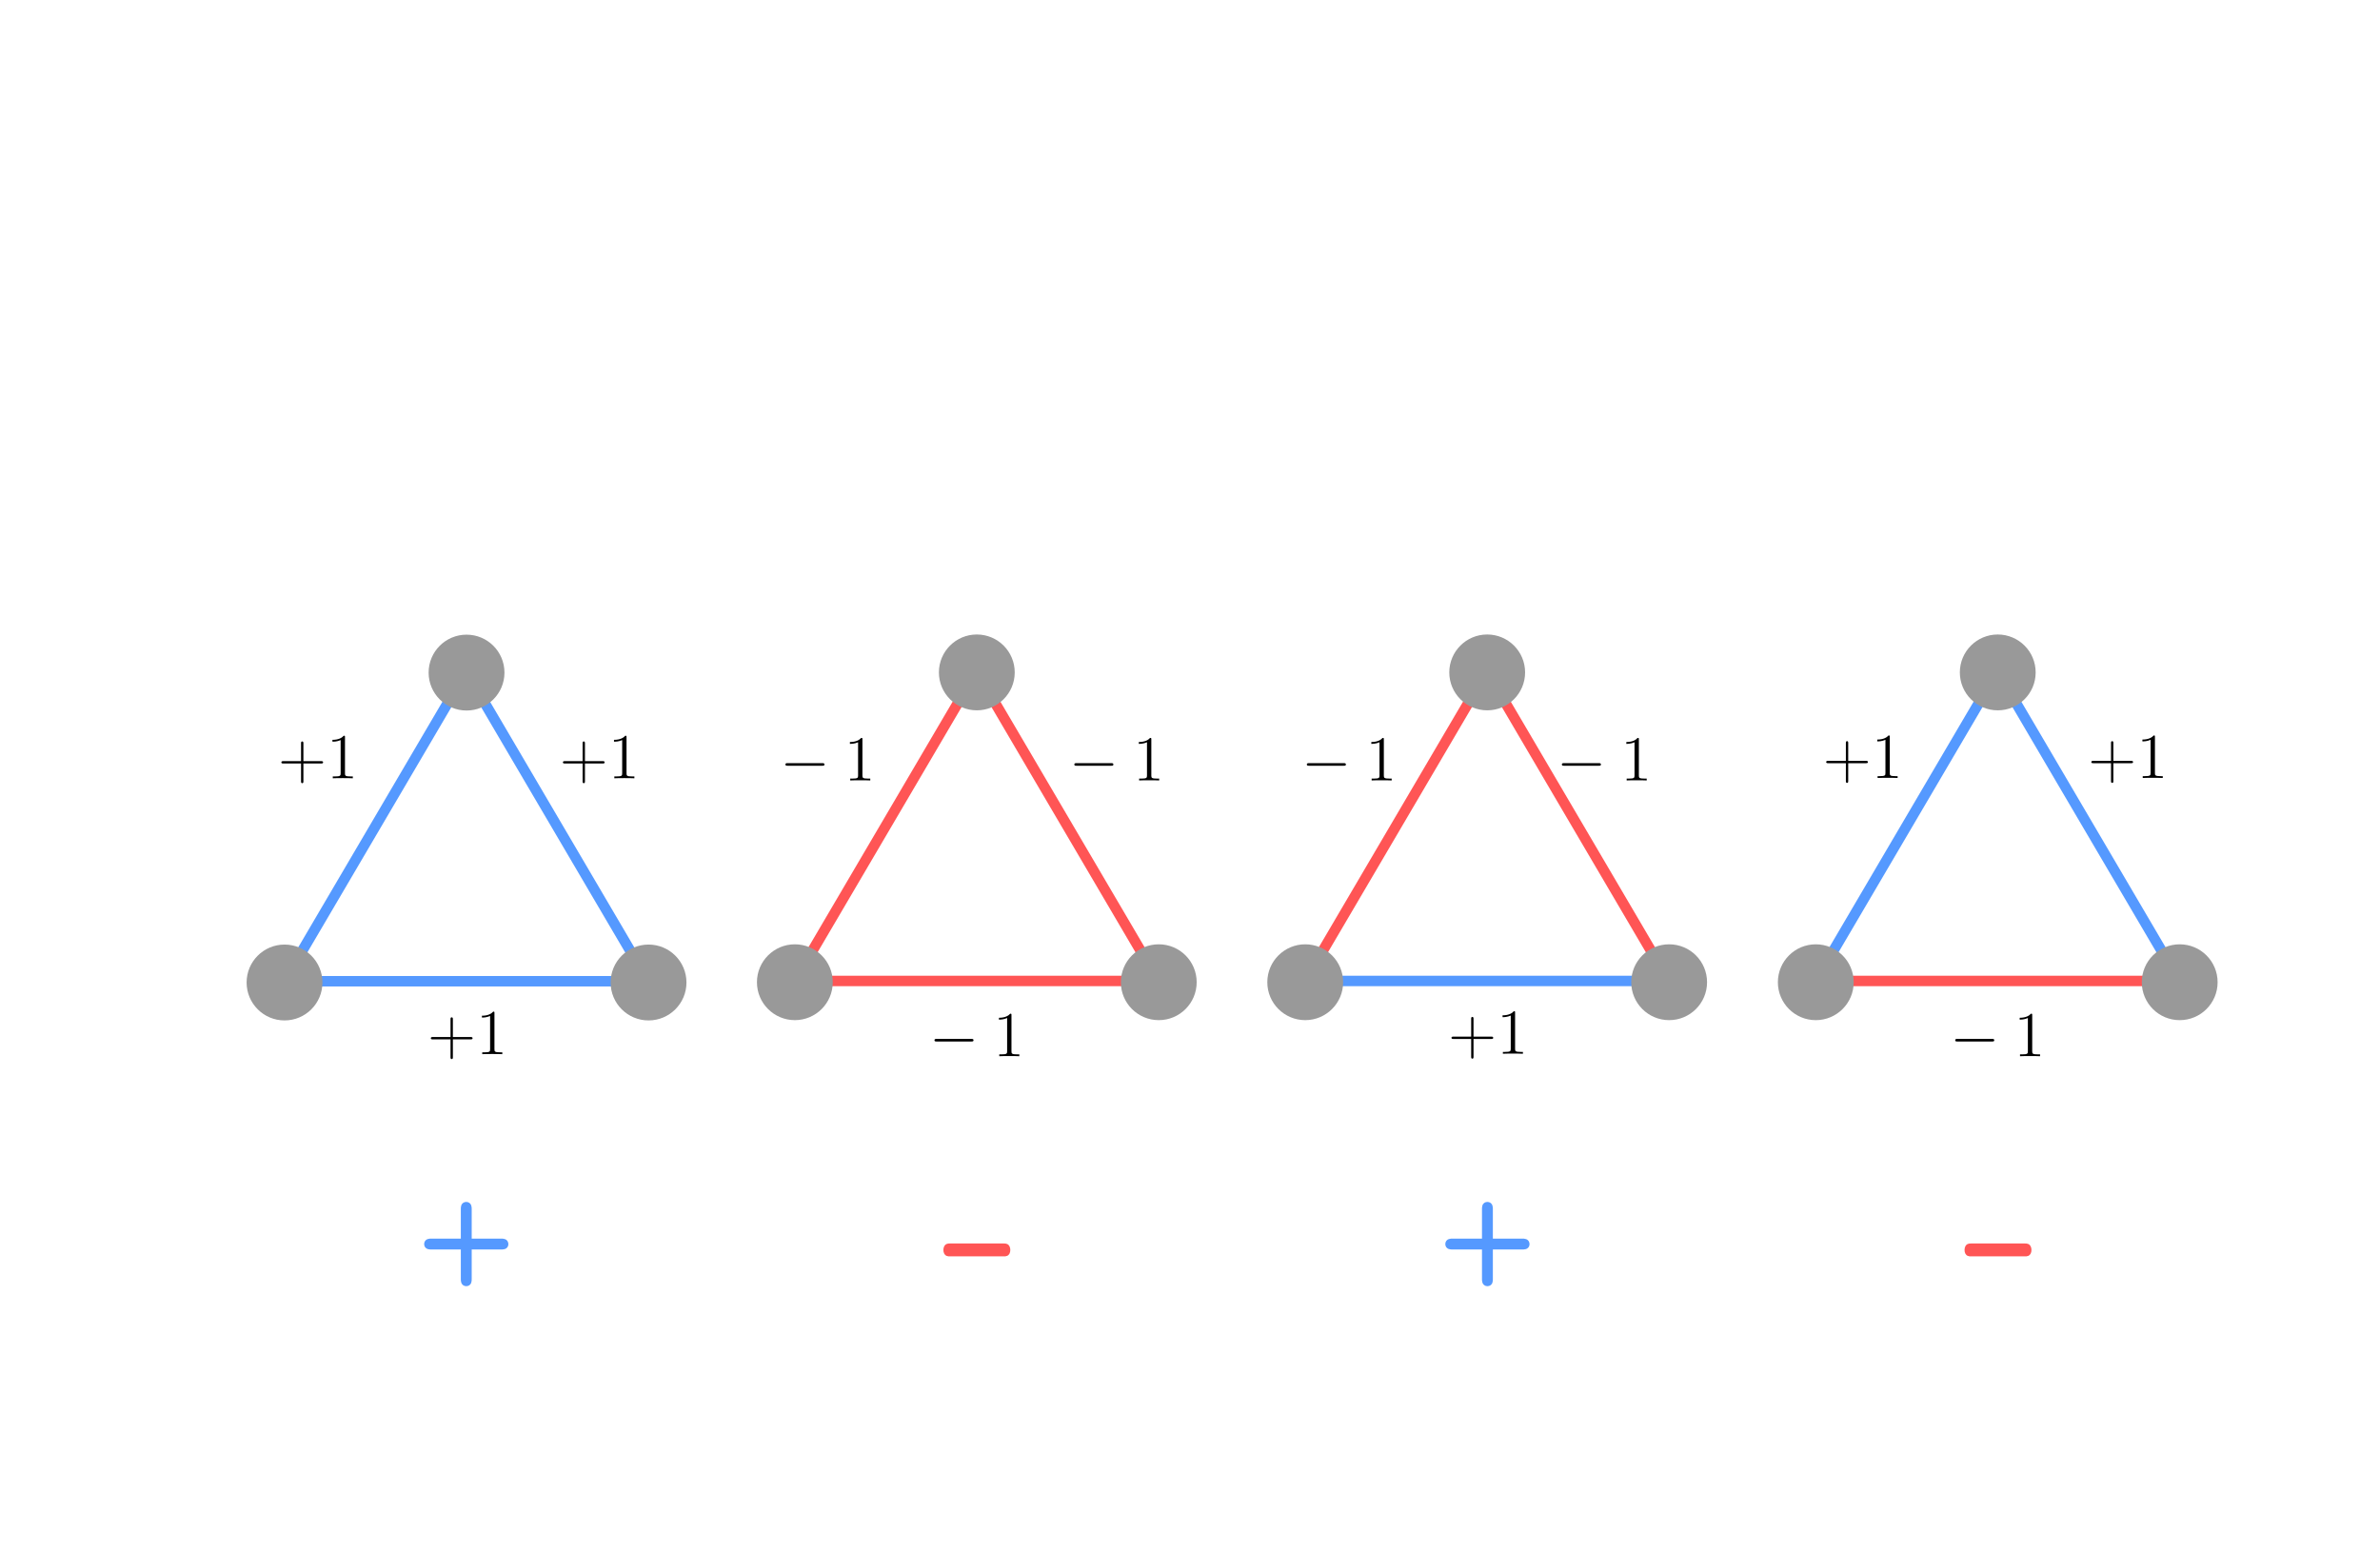 <?xml version="1.0" encoding="UTF-8" standalone="no"?>
<!-- Created with Inkscape (http://www.inkscape.org/) -->

<svg
   width="241.518mm"
   height="157.641mm"
   viewBox="0 0 241.518 157.641"
   version="1.1"
   id="svg8"
   inkscape:version="1.3.2 (091e20ef0f, 2023-11-25)"
   sodipodi:docname="friends.svg"
   xmlns:inkscape="http://www.inkscape.org/namespaces/inkscape"
   xmlns:sodipodi="http://sodipodi.sourceforge.net/DTD/sodipodi-0.dtd"
   xmlns:xlink="http://www.w3.org/1999/xlink"
   xmlns="http://www.w3.org/2000/svg"
   xmlns:svg="http://www.w3.org/2000/svg"
   xmlns:rdf="http://www.w3.org/1999/02/22-rdf-syntax-ns#"
   xmlns:cc="http://creativecommons.org/ns#"
   xmlns:dc="http://purl.org/dc/elements/1.1/">
  <defs
     id="defs2">
    <g
       id="g10">
      <g
         id="glyph-0-0">
        <path
           d="m 5.312,-2.984 c 0,-1.281 -1.062,-2.328 -2.328,-2.328 -1.281,0 -2.328,1.062 -2.328,2.328 0,1.266 1.047,2.312 2.328,2.312 1.266,0 2.328,-1.031 2.328,-2.312 z m 0,0"
           id="path1-7" />
      </g>
      <g
         id="glyph-1-0">
        <path
           d="m 0.375,-0.359 v 0.344 h 2.359 v -0.344 c -0.312,0 -0.797,-0.172 -0.797,-0.578 0,-0.141 0.078,-0.281 0.125,-0.438 0.062,-0.234 0.156,-0.453 0.234,-0.688 0.109,-0.297 0.156,-0.734 0.375,-0.734 H 5.438 c 0.156,0 0.172,0.125 0.203,0.234 l 0.25,0.719 c 0.094,0.281 0.188,0.562 0.297,0.844 0.031,0.078 0.078,0.188 0.078,0.281 0,0.344 -0.578,0.359 -0.906,0.359 v 0.344 h 3.031 v -0.344 H 8.109 C 7.844,-0.359 7.562,-0.375 7.406,-0.531 7.266,-0.688 7.203,-0.922 7.141,-1.125 6.297,-3.438 5.516,-5.75 4.719,-8.062 4.656,-8.266 4.625,-8.547 4.375,-8.547 c -0.141,0 -0.219,0.078 -0.234,0.219 L 4.047,-8.062 C 3.297,-5.844 2.5,-3.625 1.703,-1.406 1.531,-0.844 1.297,-0.359 0.375,-0.359 Z m 2.297,-2.781 1.375,-3.969 1.391,3.969 z m 0,0"
           id="path2-5" />
      </g>
      <g
         id="glyph-1-1">
        <path
           d="m 0.391,-8.172 v 0.344 h 0.219 c 0.375,0 0.688,0.047 0.688,0.609 v 6.375 c 0,0.438 -0.312,0.484 -0.641,0.484 H 0.391 v 0.344 H 2.969 v -0.344 H 2.672 c -0.344,0 -0.609,-0.031 -0.609,-0.469 V -8.312 Z m 0,0"
           id="path3-3" />
      </g>
      <g
         id="glyph-1-2">
        <path
           d="M 1.297,-5.156 H 0.375 v 0.344 h 0.922 v 4 c 0,0.422 -0.344,0.453 -0.703,0.453 H 0.391 v 0.344 H 3.188 v -0.344 H 2.828 C 2.344,-0.359 2.062,-0.391 2.062,-0.906 V -4.812 h 1.344 v -0.344 h -1.375 v -1.125 c 0,-0.406 0,-0.781 0.156,-1.156 0.156,-0.359 0.453,-0.734 0.875,-0.75 0.156,0 0.297,0.031 0.438,0.094 -0.188,0.078 -0.359,0.203 -0.359,0.469 0,0.266 0.188,0.484 0.469,0.484 0.328,0 0.484,-0.234 0.484,-0.5 0,-0.516 -0.547,-0.781 -1,-0.781 -0.781,0 -1.469,0.516 -1.703,1.25 C 1.312,-6.938 1.297,-6.688 1.297,-6.438 Z m 0,0"
           id="path4-5" />
      </g>
      <g
         id="glyph-1-3">
        <path
           d="m 0.328,-5.141 v 0.344 H 0.531 c 0.359,0 0.719,0.047 0.719,0.594 v 3.344 c 0,0.438 -0.234,0.5 -0.922,0.5 v 0.344 H 3.125 v -0.344 C 3,-0.359 2.859,-0.344 2.719,-0.344 2.328,-0.344 2,-0.406 2,-0.844 v -1.625 C 2,-3.391 2.141,-4.703 3.125,-5 3.219,-5.016 3.297,-5.031 3.391,-5.031 3.453,-5.031 3.5,-5.016 3.562,-5.016 3.375,-4.938 3.281,-4.75 3.281,-4.562 c 0,0.266 0.219,0.469 0.453,0.469 0.312,0 0.484,-0.25 0.484,-0.484 0,-0.438 -0.422,-0.688 -0.828,-0.688 -0.625,0 -1.094,0.453 -1.328,0.969 C 2.016,-4.188 1.953,-4.062 1.953,-3.938 L 1.938,-5.266 Z m 0,0"
           id="path5-6" />
      </g>
      <g
         id="glyph-1-4">
        <path
           d="m 0.438,-5.141 v 0.344 h 0.203 c 0.375,0 0.656,0.062 0.656,0.594 v 3.344 c 0,0.438 -0.219,0.5 -0.906,0.5 v 0.344 H 2.875 v -0.344 H 2.703 C 2.359,-0.359 2.062,-0.375 2.062,-0.781 V -5.266 Z M 1.406,-7.938 c -0.312,0.047 -0.484,0.312 -0.484,0.562 0,0.25 0.188,0.578 0.562,0.578 0.375,0 0.594,-0.281 0.594,-0.562 0,-0.25 -0.188,-0.594 -0.562,-0.594 -0.031,0 -0.062,0.016 -0.109,0.016 z m 0,0"
           id="path6-2" />
      </g>
      <g
         id="glyph-1-5">
        <path
           d="M 1.266,-2.781 H 4.688 c 0.125,0 0.172,-0.047 0.172,-0.172 0,-1.234 -0.656,-2.375 -2.062,-2.375 -1.438,0 -2.453,1.297 -2.453,2.688 0,1.047 0.562,2.109 1.609,2.547 0.266,0.125 0.562,0.203 0.875,0.203 h 0.031 c 0.875,0 1.719,-0.531 1.969,-1.406 0.016,-0.047 0.031,-0.094 0.031,-0.141 0,-0.062 -0.062,-0.109 -0.125,-0.109 -0.141,0 -0.203,0.312 -0.281,0.469 -0.312,0.547 -0.875,0.922 -1.516,0.922 -0.453,0 -0.859,-0.25 -1.141,-0.578 C 1.312,-1.312 1.266,-2.062 1.266,-2.781 Z M 1.281,-3.016 c 0,-0.906 0.5,-2.078 1.484,-2.078 1.062,0 1.344,1.234 1.344,2.078 z m 0,0"
           id="path7-9" />
      </g>
      <g
         id="glyph-1-6">
        <path
           d="m 0.375,-5.141 v 0.344 h 0.234 c 0.344,0 0.688,0.047 0.688,0.594 v 3.344 c 0,0.438 -0.234,0.5 -0.922,0.5 v 0.344 h 2.594 v -0.344 H 2.703 c -0.344,0 -0.641,-0.047 -0.641,-0.484 v -2.188 c 0,-0.828 0.422,-2 1.594,-2 0.734,0 0.891,0.703 0.891,1.406 v 2.812 c 0,0.422 -0.344,0.453 -0.703,0.453 H 3.641 v 0.344 h 2.594 v -0.344 H 5.953 C 5.625,-0.359 5.312,-0.375 5.312,-0.828 V -3.531 c 0,-0.391 0,-0.766 -0.203,-1.094 C 4.844,-5.109 4.266,-5.266 3.75,-5.266 3.172,-5.266 2.672,-5.062 2.266,-4.5 2.156,-4.344 2.062,-4.203 2.016,-4.047 v -1.219 z m 0,0"
           id="path8-1" />
      </g>
      <g
         id="glyph-1-7">
        <path
           d="m 3.578,-8.172 v 0.344 h 0.156 C 4.203,-7.828 4.5,-7.812 4.5,-7.094 v 2.578 c -0.391,-0.469 -0.906,-0.75 -1.516,-0.75 -1.453,0 -2.562,1.266 -2.562,2.703 0,1.266 0.906,2.672 2.453,2.672 0.656,0 1.109,-0.281 1.594,-0.812 v 0.812 l 1.688,-0.125 v -0.344 h -0.188 c -0.359,0 -0.719,-0.031 -0.719,-0.594 V -8.312 Z m -2.234,5.875 V -2.469 c 0,-0.875 0.109,-1.781 0.922,-2.344 0.25,-0.141 0.5,-0.203 0.766,-0.203 0.609,0 1.453,0.469 1.453,1.219 0,0.156 -0.016,0.312 -0.016,0.469 v 1.984 c 0,0.672 -0.938,1.219 -1.531,1.219 -0.875,0 -1.438,-0.844 -1.547,-1.703 -0.031,-0.156 -0.031,-0.312 -0.047,-0.469 z m 0,0"
           id="path9-2" />
      </g>
      <g
         id="glyph-1-8">
        <path
           d="M 3.391,-4.953 C 3.062,-5.234 2.672,-5.328 2.25,-5.328 1.391,-5.328 0.391,-5 0.391,-3.844 v 0.109 c 0.453,2 3.281,0.766 3.281,2.531 C 3.672,-0.469 3,-0.125 2.359,-0.125 1.172,-0.125 0.875,-1.094 0.672,-1.922 0.641,-2 0.609,-2.062 0.531,-2.062 c -0.109,0 -0.141,0.094 -0.141,0.172 v 1.859 c 0,0.062 0.031,0.141 0.125,0.141 0.203,0 0.375,-0.516 0.5,-0.516 H 1.031 c 0.078,0.031 0.141,0.125 0.219,0.172 0.312,0.25 0.703,0.344 1.109,0.344 0.875,0 1.859,-0.438 1.859,-1.641 0,-0.703 -0.562,-1.344 -1.219,-1.547 -0.641,-0.203 -2.062,-0.156 -2.062,-1.125 0,-0.672 0.719,-0.906 1.281,-0.906 0.688,0 1.438,0.359 1.438,1.375 0,0.109 0.016,0.203 0.141,0.203 0.094,0 0.125,-0.078 0.125,-0.156 v -1.5 c 0,-0.062 -0.031,-0.141 -0.109,-0.141 -0.156,0 -0.344,0.281 -0.422,0.375 z m 0,0"
           id="path10-7" />
      </g>
    </g>
    <g
       id="g3-5">
      <g
         id="glyph-0-0-4">
        <path
           d="M 4.766 -2.766 L 8.062 -2.766 C 8.234 -2.766 8.453 -2.766 8.453 -2.969 C 8.453 -3.203 8.25 -3.203 8.062 -3.203 L 4.766 -3.203 L 4.766 -6.5 C 4.766 -6.672 4.766 -6.891 4.547 -6.891 C 4.328 -6.891 4.328 -6.688 4.328 -6.5 L 4.328 -3.203 L 1.031 -3.203 C 0.859 -3.203 0.641 -3.203 0.641 -2.984 C 0.641 -2.766 0.844 -2.766 1.031 -2.766 L 4.328 -2.766 L 4.328 0.531 C 4.328 0.703 4.328 0.922 4.547 0.922 C 4.766 0.922 4.766 0.719 4.766 0.531 Z M 4.766 -2.766 "
           id="path1-76" />
      </g>
      <g
         id="glyph-0-1">
        <path
           d="M 3.438 -7.656 C 3.438 -7.938 3.438 -7.953 3.203 -7.953 C 2.922 -7.625 2.312 -7.188 1.094 -7.188 L 1.094 -6.844 C 1.359 -6.844 1.953 -6.844 2.625 -7.141 L 2.625 -0.922 C 2.625 -0.484 2.578 -0.344 1.531 -0.344 L 1.156 -0.344 L 1.156 0 C 1.484 -0.031 2.641 -0.031 3.031 -0.031 C 3.438 -0.031 4.578 -0.031 4.906 0 L 4.906 -0.344 L 4.531 -0.344 C 3.484 -0.344 3.438 -0.484 3.438 -0.922 Z M 3.438 -7.656 "
           id="path2-56" />
      </g>
      <g
         id="glyph-1-0-9">
        <path
           d="M 7.875 -2.75 C 8.078 -2.75 8.297 -2.75 8.297 -2.984 C 8.297 -3.234 8.078 -3.234 7.875 -3.234 L 1.406 -3.234 C 1.203 -3.234 0.984 -3.234 0.984 -2.984 C 0.984 -2.75 1.203 -2.75 1.406 -2.75 Z M 7.875 -2.75 "
           id="path3-37" />
      </g>
    </g>
  </defs>
  <sodipodi:namedview
     id="base"
     pagecolor="#ffffff"
     bordercolor="#666666"
     borderopacity="1.0"
     inkscape:pageopacity="0.0"
     inkscape:pageshadow="2"
     inkscape:zoom="1.4062571"
     inkscape:cx="468.61986"
     inkscape:cy="454.39771"
     inkscape:document-units="mm"
     inkscape:current-layer="layer2"
     showgrid="false"
     showborder="true"
     width="200mm"
     showguides="true"
     inkscape:guide-bbox="true"
     inkscape:window-width="2158"
     inkscape:window-height="1408"
     inkscape:window-x="0"
     inkscape:window-y="30"
     inkscape:window-maximized="0"
     inkscape:showpageshadow="2"
     inkscape:pagecheckerboard="0"
     inkscape:deskcolor="#d1d1d1">
    <inkscape:grid
       type="xygrid"
       id="grid815"
       units="mm"
       spacingx="10"
       spacingy="10"
       empspacing="4"
       dotted="false"
       originx="0"
       originy="0"
       visible="false" />
    <inkscape:page
       x="0"
       y="0"
       width="241.518"
       height="157.641"
       id="page17"
       margin="0"
       bleed="0" />
  </sodipodi:namedview>
  <g
     inkscape:label="links base [1]"
     inkscape:groupmode="layer"
     id="layer1"
     transform="translate(0,-177)"
     style="display:none;fill:#000000;fill-opacity:1;stroke:#000000;stroke-width:0.265;stroke-dasharray:none;stroke-opacity:1;marker-start:none;marker-end:none">
    <path
       style="fill:none;fill-opacity:1;stroke:#000000;stroke-width:1.161;stroke-dasharray:4.838, 4.838;stroke-dashoffset:0;stroke-opacity:1;marker-start:none;marker-end:none"
       d="m 64.222,242.015 27.367,46.589"
       id="path3" />
    <path
       style="fill:none;fill-opacity:1;stroke:#000000;stroke-width:1.161;stroke-dasharray:4.838, 4.838;stroke-dashoffset:0;stroke-opacity:1;marker-start:none;marker-end:none"
       d="M 36.855,288.605 H 91.589"
       id="path2" />
    <path
       style="fill:none;fill-opacity:1;stroke:#000000;stroke-width:1.161;stroke-dasharray:4.838, 4.838;stroke-dashoffset:0;stroke-opacity:1;marker-start:none;marker-end:none"
       d="M 64.222,242.015 36.855,288.605"
       id="path1" />
  </g>
  <g
     inkscape:label="links +++ [2]"
     inkscape:groupmode="layer"
     id="g6"
     transform="translate(0,-177)"
     style="display:none;fill:#000000;fill-opacity:1;stroke:#000000;stroke-width:0.265;stroke-dasharray:none;stroke-opacity:1;marker-start:none;marker-end:none">
    <path
       style="fill:none;fill-opacity:1;stroke:#5599ff;stroke-width:1.161;stroke-dasharray:none;stroke-opacity:1;marker-start:none;marker-end:none"
       d="m 64.222,242.015 27.367,46.589"
       id="path4" />
    <path
       style="fill:none;fill-opacity:1;stroke:#5599ff;stroke-width:1.161;stroke-dasharray:none;stroke-opacity:1;marker-start:none;marker-end:none"
       d="M 36.855,288.605 H 91.589"
       id="path5" />
    <path
       style="fill:none;fill-opacity:1;stroke:#5599ff;stroke-width:1.161;stroke-dasharray:none;stroke-opacity:1;marker-start:none;marker-end:none"
       d="M 64.222,242.015 36.855,288.605"
       id="path6" />
  </g>
  <g
     inkscape:label="links --- [3]"
     inkscape:groupmode="layer"
     id="g17"
     transform="translate(0,-177)"
     style="display:none;fill:#000000;fill-opacity:1;stroke:#000000;stroke-width:0.397;stroke-dasharray:none;stroke-opacity:1;marker-start:none;marker-end:none">
    <path
       style="font-variation-settings:normal;opacity:1;fill:none;fill-opacity:1;stroke:#ff5555;stroke-width:1.161;stroke-linecap:butt;stroke-linejoin:miter;stroke-miterlimit:4;stroke-dasharray:none;stroke-dashoffset:0;stroke-opacity:1;marker-start:none;marker-end:none;stop-color:#000000;stop-opacity:1"
       d="m 64.222,242.015 27.367,46.589"
       id="path13" />
    <path
       style="font-variation-settings:normal;opacity:1;fill:none;fill-opacity:1;stroke:#ff5555;stroke-width:1.161;stroke-linecap:butt;stroke-linejoin:miter;stroke-miterlimit:4;stroke-dasharray:none;stroke-dashoffset:0;stroke-opacity:1;marker-start:none;marker-end:none;stop-color:#000000;stop-opacity:1"
       d="M 36.855,288.605 H 91.589"
       id="path14" />
    <path
       style="font-variation-settings:normal;opacity:1;fill:none;fill-opacity:1;stroke:#ff5555;stroke-width:1.161;stroke-linecap:butt;stroke-linejoin:miter;stroke-miterlimit:4;stroke-dasharray:none;stroke-dashoffset:0;stroke-opacity:1;marker-start:none;marker-end:none;stop-color:#000000;stop-opacity:1"
       d="M 64.222,242.015 36.855,288.605"
       id="path17" />
  </g>
  <g
     inkscape:label="links +-- [4]"
     inkscape:groupmode="layer"
     id="g9"
     transform="translate(0,-177)"
     style="display:none;fill:#000000;fill-opacity:1;stroke:#000000;stroke-width:0.397;stroke-dasharray:none;stroke-opacity:1;marker-start:none;marker-end:none">
    <path
       style="fill:none;fill-opacity:1;stroke:#ff5555;stroke-width:1.161;stroke-dasharray:none;stroke-opacity:1;marker-start:none;marker-end:none"
       d="m 64.222,242.015 27.367,46.589"
       id="path7" />
    <path
       style="fill:none;fill-opacity:1;stroke:#5599ff;stroke-width:1.161;stroke-dasharray:none;stroke-opacity:1;marker-start:none;marker-end:none"
       d="M 36.855,288.605 H 91.589"
       id="path8" />
    <path
       style="fill:none;fill-opacity:1;stroke:#ff5555;stroke-width:1.161;stroke-dasharray:none;stroke-opacity:1;marker-start:none;marker-end:none"
       d="M 64.222,242.015 36.855,288.605"
       id="path9" />
  </g>
  <g
     inkscape:label="links ++- [5]"
     inkscape:groupmode="layer"
     id="g12"
     transform="translate(0,-177)"
     style="display:none;fill:#000000;fill-opacity:1;stroke:#000000;stroke-width:0.397;stroke-dasharray:none;stroke-opacity:1;marker-start:none;marker-end:none">
    <path
       style="font-variation-settings:normal;opacity:1;fill:none;fill-opacity:1;stroke:#5599ff;stroke-width:1.161;stroke-linecap:butt;stroke-linejoin:miter;stroke-miterlimit:4;stroke-dasharray:none;stroke-dashoffset:0;stroke-opacity:1;marker-start:none;marker-end:none;stop-color:#000000;stop-opacity:1"
       d="m 64.222,242.015 27.367,46.589"
       id="path10" />
    <path
       style="font-variation-settings:normal;opacity:1;fill:none;fill-opacity:1;stroke:#ff5555;stroke-width:1.161;stroke-linecap:butt;stroke-linejoin:miter;stroke-miterlimit:4;stroke-dasharray:none;stroke-dashoffset:0;stroke-opacity:1;marker-start:none;marker-end:none;stop-color:#000000;stop-opacity:1"
       d="M 36.855,288.605 H 91.589"
       id="path11" />
    <path
       style="font-variation-settings:normal;opacity:1;fill:none;fill-opacity:1;stroke:#5599ff;stroke-width:1.161;stroke-linecap:butt;stroke-linejoin:miter;stroke-miterlimit:4;stroke-dasharray:none;stroke-dashoffset:0;stroke-opacity:1;marker-start:none;marker-end:none;stop-color:#000000;stop-opacity:1"
       d="M 64.222,242.015 36.855,288.605"
       id="path12" />
  </g>
  <g
     id="g3"
     inkscape:label="people [1-5]"
     inkscape:groupmode="layer"
     transform="translate(0,-177)"
     style="display:none">
    <g
       id="g48">
      <path
         id="path15"
         style="font-variation-settings:normal;fill:#b3b3b3;fill-opacity:1;stroke:#ffffff;stroke-width:0;stroke-linecap:butt;stroke-linejoin:miter;stroke-miterlimit:4;stroke-dasharray:none;stroke-dashoffset:0;stroke-opacity:1;stop-color:#000000"
         d="m 91.63,277.793 a 6.198,6.206 0 0 0 -6.198,6.206 6.198,6.206 0 0 0 3.929,5.762 9.899,9.912 0 0 0 -2.722,1.072 9.899,9.912 0 0 0 -4.949,8.584 h 19.797 a 9.899,9.912 0 0 0 -4.949,-8.584 9.899,9.912 0 0 0 -2.672,-1.057 6.198,6.206 0 0 0 3.962,-5.777 6.198,6.206 0 0 0 -6.197,-6.206 z" />
      <path
         d="m 93.802,281.219 v 0.883 c -0.282,-0.263 -0.583,-0.459 -0.904,-0.589 -0.318,-0.13 -0.657,-0.195 -1.016,-0.195 -0.708,0 -1.249,0.217 -1.625,0.651 -0.376,0.431 -0.564,1.056 -0.564,1.874 0,0.815 0.188,1.44 0.564,1.874 0.376,0.431 0.918,0.647 1.625,0.647 0.359,0 0.698,-0.065 1.016,-0.195 0.321,-0.13 0.622,-0.326 0.904,-0.589 v 0.875 c -0.293,0.199 -0.604,0.348 -0.933,0.448 -0.326,0.1 -0.672,0.149 -1.037,0.149 -0.937,0 -1.675,-0.286 -2.214,-0.858 -0.539,-0.575 -0.809,-1.359 -0.809,-2.351 0,-0.995 0.27,-1.779 0.809,-2.351 0.539,-0.575 1.277,-0.862 2.214,-0.862 0.37,0 0.719,0.05 1.045,0.149 0.329,0.097 0.637,0.243 0.925,0.44 z"
         id="text39"
         style="font-size:5.644px;line-height:1.25;text-align:center;text-anchor:middle;stroke-width:0.398"
         aria-label="ABC&#10;"
         sodipodi:nodetypes="cccscscsccccscscsccc" />
    </g>
    <g
       id="g51">
      <path
         id="path22-2"
         style="font-variation-settings:normal;fill:#b3b3b3;fill-opacity:1;stroke:#ffffff;stroke-width:0;stroke-linecap:butt;stroke-linejoin:miter;stroke-miterlimit:4;stroke-dasharray:none;stroke-dashoffset:0;stroke-opacity:1;stop-color:#000000"
         d="m 36.896,277.793 a 6.198,6.206 0 0 0 -6.198,6.206 6.198,6.206 0 0 0 3.929,5.762 9.899,9.912 0 0 0 -2.722,1.072 9.899,9.912 0 0 0 -4.949,8.584 h 19.797 a 9.899,9.912 0 0 0 -4.949,-8.584 9.899,9.912 0 0 0 -2.672,-1.057 6.198,6.206 0 0 0 3.962,-5.777 6.198,6.206 0 0 0 -6.197,-6.206 z" />
      <path
         d="m 36.855,281.572 -1.136,3.081 h 2.276 z m -0.473,-0.825 h 0.95 l 2.359,6.191 h -0.871 l -0.564,-1.588 h -2.791 l -0.564,1.588 h -0.883 z"
         style="font-size:5.644px;line-height:1.25;text-align:center;text-anchor:middle;stroke-width:0.398"
         id="path1-3" />
    </g>
    <g
       id="g45">
      <path
         id="path16"
         style="font-variation-settings:normal;fill:#b3b3b3;fill-opacity:1;stroke:#ffffff;stroke-width:0;stroke-linecap:butt;stroke-linejoin:miter;stroke-miterlimit:4;stroke-dasharray:none;stroke-dashoffset:0;stroke-opacity:1;stop-color:#000000"
         d="m 64.263,231.203 a 6.198,6.206 0 0 0 -6.198,6.206 6.198,6.206 0 0 0 3.929,5.762 9.899,9.912 0 0 0 -2.722,1.072 9.899,9.912 0 0 0 -4.949,8.584 h 19.797 a 9.899,9.912 0 0 0 -4.949,-8.584 9.899,9.912 0 0 0 -2.672,-1.057 6.198,6.206 0 0 0 3.962,-5.777 6.198,6.206 0 0 0 -6.197,-6.206 z" />
      <path
         d="m 63.052,237.392 v 2.268 h 1.343 c 0.451,0 0.784,-0.092 0.999,-0.278 0.218,-0.188 0.328,-0.474 0.328,-0.858 0,-0.387 -0.109,-0.672 -0.328,-0.854 -0.216,-0.185 -0.549,-0.278 -0.999,-0.278 z m 0,-2.546 v 1.866 h 1.24 c 0.409,0 0.713,-0.076 0.912,-0.228 0.202,-0.155 0.303,-0.39 0.303,-0.705 0,-0.312 -0.101,-0.546 -0.303,-0.701 -0.199,-0.155 -0.503,-0.232 -0.912,-0.232 z m -0.838,-0.688 h 2.14 c 0.639,0 1.131,0.133 1.476,0.398 0.346,0.265 0.518,0.643 0.518,1.132 0,0.379 -0.088,0.68 -0.265,0.904 -0.177,0.224 -0.437,0.363 -0.78,0.419 0.412,0.088 0.731,0.274 0.958,0.556 0.229,0.279 0.344,0.629 0.344,1.049 0,0.553 -0.188,0.98 -0.564,1.281 -0.376,0.301 -0.911,0.452 -1.605,0.452 h -2.223 z"
         style="font-size:5.644px;line-height:1.25;text-align:center;text-anchor:middle;stroke-width:0.398"
         id="path1-6" />
    </g>
  </g>
  <g
     inkscape:groupmode="layer"
     id="layer2"
     inkscape:label="summary [6-]"
     style="display:inline">
    <g
       id="g84"
       inkscape:groupmode="layer"
       inkscape:label="balance [7]">
      <g
         id="g77"
         transform="matrix(1.797,0,0,2.382,77.47,40.434)"
         style="font-variation-settings:normal;vector-effect:none;fill:none;fill-opacity:1;stroke:#ff5555;stroke-width:0.32;stroke-linecap:butt;stroke-linejoin:miter;stroke-miterlimit:4;stroke-dasharray:none;stroke-dashoffset:0;stroke-opacity:1;-inkscape-stroke:none;marker-start:none;marker-end:none;stop-color:#000000">
        <use
           xlink:href="#glyph-1-0-9"
           x="29.569"
           y="19.66"
           id="use76"
           transform="matrix(0.473,0,0,0.473,53.537,28.379)"
           style="font-variation-settings:normal;vector-effect:none;fill:none;fill-opacity:1;stroke:#ff5555;stroke-width:0.676;stroke-linecap:butt;stroke-linejoin:miter;stroke-miterlimit:4;stroke-dasharray:none;stroke-dashoffset:0;stroke-opacity:1;-inkscape-stroke:none;marker-start:none;marker-end:none;stop-color:#000000;stop-opacity:1" />
      </g>
      <g
         id="g79"
         transform="matrix(2.134,0,0,2.134,-83.589,48.824)"
         style="font-variation-settings:normal;vector-effect:none;fill:none;fill-opacity:1;stroke:#5599ff;stroke-width:0.31;stroke-linecap:butt;stroke-linejoin:miter;stroke-miterlimit:4;stroke-dasharray:none;stroke-dashoffset:0;stroke-opacity:1;-inkscape-stroke:none;marker-start:none;marker-end:none;stop-color:#000000">
        <use
           xlink:href="#glyph-0-0-4"
           x="11.955"
           y="19.66"
           id="use78"
           transform="matrix(0.473,0,0,0.473,53.537,28.379)"
           style="font-variation-settings:normal;vector-effect:none;fill:none;fill-opacity:1;stroke:#5599ff;stroke-width:0.655;stroke-linecap:butt;stroke-linejoin:miter;stroke-miterlimit:4;stroke-dasharray:none;stroke-dashoffset:0;stroke-opacity:1;-inkscape-stroke:none;marker-start:none;marker-end:none;stop-color:#000000;stop-opacity:1" />
      </g>
      <g
         id="g81"
         transform="matrix(1.797,0,0,2.382,-26.154,40.434)"
         style="font-variation-settings:normal;vector-effect:none;fill:none;fill-opacity:1;stroke:#ff5555;stroke-width:0.32;stroke-linecap:butt;stroke-linejoin:miter;stroke-miterlimit:4;stroke-dasharray:none;stroke-dashoffset:0;stroke-opacity:1;-inkscape-stroke:none;marker-start:none;marker-end:none;stop-color:#000000">
        <use
           xlink:href="#glyph-1-0-9"
           x="29.569"
           y="19.66"
           id="use80"
           transform="matrix(0.473,0,0,0.473,53.537,28.379)"
           style="font-variation-settings:normal;vector-effect:none;fill:none;fill-opacity:1;stroke:#ff5555;stroke-width:0.676;stroke-linecap:butt;stroke-linejoin:miter;stroke-miterlimit:4;stroke-dasharray:none;stroke-dashoffset:0;stroke-opacity:1;-inkscape-stroke:none;marker-start:none;marker-end:none;stop-color:#000000;stop-opacity:1" />
      </g>
      <g
         id="g83"
         transform="matrix(2.134,0,0,2.134,20.036,48.824)"
         style="font-variation-settings:normal;vector-effect:none;fill:none;fill-opacity:1;stroke:#5599ff;stroke-width:0.31;stroke-linecap:butt;stroke-linejoin:miter;stroke-miterlimit:4;stroke-dasharray:none;stroke-dashoffset:0;stroke-opacity:1;-inkscape-stroke:none;marker-start:none;marker-end:none;stop-color:#000000">
        <use
           xlink:href="#glyph-0-0-4"
           x="11.955"
           y="19.66"
           id="use82"
           transform="matrix(0.473,0,0,0.473,53.537,28.379)"
           style="font-variation-settings:normal;vector-effect:none;fill:none;fill-opacity:1;stroke:#5599ff;stroke-width:0.655;stroke-linecap:butt;stroke-linejoin:miter;stroke-miterlimit:4;stroke-dasharray:none;stroke-dashoffset:0;stroke-opacity:1;-inkscape-stroke:none;marker-start:none;marker-end:none;stop-color:#000000;stop-opacity:1" />
      </g>
    </g>
    <g
       id="g88"
       inkscape:label="t1"
       style="stroke-width:0.95"
       transform="matrix(1.052,0,0,1.052,9.072,-6.846)">
      <g
         id="g47"
         transform="matrix(1.09,0,0,1.09,58.337,-9.124)"
         style="stroke-width:0.872">
        <g
           id="g38"
           style="display:inline;fill:#000000;fill-opacity:1;stroke:#000000;stroke-width:0.588;stroke-dasharray:none;stroke-opacity:1;marker-start:none;marker-end:none"
           transform="matrix(0.588,0,0,0.588,77.576,-68.566)">
          <path
             style="font-variation-settings:normal;opacity:1;fill:none;fill-opacity:1;stroke:#5599ff;stroke-width:1.572;stroke-linecap:butt;stroke-linejoin:miter;stroke-miterlimit:4;stroke-dasharray:none;stroke-dashoffset:0;stroke-opacity:1;marker-start:none;marker-end:none;stop-color:#000000;stop-opacity:1"
             d="m 64.222,242.015 27.367,46.589"
             id="path22" />
          <path
             style="font-variation-settings:normal;opacity:1;fill:none;fill-opacity:1;stroke:#ff5555;stroke-width:1.572;stroke-linecap:butt;stroke-linejoin:miter;stroke-miterlimit:4;stroke-dasharray:none;stroke-dashoffset:0;stroke-opacity:1;marker-start:none;marker-end:none;stop-color:#000000;stop-opacity:1"
             d="M 36.855,288.605 H 91.589"
             id="path23" />
          <path
             style="font-variation-settings:normal;opacity:1;fill:none;fill-opacity:1;stroke:#5599ff;stroke-width:1.572;stroke-linecap:butt;stroke-linejoin:miter;stroke-miterlimit:4;stroke-dasharray:none;stroke-dashoffset:0;stroke-opacity:1;marker-start:none;marker-end:none;stop-color:#000000;stop-opacity:1"
             d="M 64.222,242.015 36.855,288.605"
             id="path24" />
        </g>
        <g
           id="g46"
           inkscape:label="p"
           transform="translate(51.142,-0.769)"
           style="stroke-width:0.872">
          <circle
             style="font-variation-settings:normal;opacity:1;vector-effect:none;fill:#999999;fill-opacity:1;stroke:none;stroke-width:0.231;stroke-linecap:butt;stroke-linejoin:miter;stroke-miterlimit:4;stroke-dasharray:none;stroke-dashoffset:0;stroke-opacity:1;-inkscape-stroke:none;marker-start:none;marker-end:none;stop-color:#000000;stop-opacity:1"
             id="circle44"
             cx="80.324"
             cy="102.016"
             r="3.355" />
          <circle
             style="font-variation-settings:normal;opacity:1;vector-effect:none;fill:#999999;fill-opacity:1;stroke:none;stroke-width:0.231;stroke-linecap:butt;stroke-linejoin:miter;stroke-miterlimit:4;stroke-dasharray:none;stroke-dashoffset:0;stroke-opacity:1;-inkscape-stroke:none;marker-start:none;marker-end:none;stop-color:#000000;stop-opacity:1"
             id="circle45"
             cx="48.119"
             cy="102.016"
             r="3.355" />
          <circle
             style="font-variation-settings:normal;opacity:1;vector-effect:none;fill:#999999;fill-opacity:1;stroke:none;stroke-width:0.231;stroke-linecap:butt;stroke-linejoin:miter;stroke-miterlimit:4;stroke-dasharray:none;stroke-dashoffset:0;stroke-opacity:1;-inkscape-stroke:none;marker-start:none;marker-end:none;stop-color:#000000;stop-opacity:1"
             id="circle46"
             cx="64.222"
             cy="74.604"
             r="3.355" />
        </g>
      </g>
      <g
         id="g56"
         transform="matrix(1.09,0,0,1.09,105.871,67.3)"
         style="stroke-width:0.872">
        <use
           xlink:href="#glyph-1-0-9"
           x="29.569"
           y="19.66"
           id="use5"
           transform="matrix(0.473,0,0,0.473,53.537,28.379)"
           style="fill:#000000;fill-opacity:1;stroke-width:0.488" />
        <use
           xlink:href="#glyph-0-1"
           x="41.525"
           y="19.66"
           id="use6"
           transform="matrix(0.473,0,0,0.473,53.537,28.379)"
           style="fill:#000000;fill-opacity:1;stroke-width:0.488" />
      </g>
      <g
         id="g73"
         transform="matrix(1.09,0,0,1.09,102.683,40.468)"
         style="stroke-width:0.872">
        <use
           xlink:href="#glyph-0-0-4"
           x="11.955"
           y="19.66"
           id="use72"
           transform="matrix(0.473,0,0,0.473,53.537,28.379)"
           style="fill:#000000;fill-opacity:1;stroke-width:0.488" />
        <use
           xlink:href="#glyph-0-1"
           x="21.06"
           y="19.66"
           id="use73"
           transform="matrix(0.473,0,0,0.473,53.537,28.379)"
           style="fill:#000000;fill-opacity:1;stroke-width:0.488" />
      </g>
      <g
         id="g75"
         transform="matrix(1.09,0,0,1.09,128.26,40.468)"
         style="stroke-width:0.872">
        <use
           xlink:href="#glyph-0-0-4"
           x="11.955"
           y="19.66"
           id="use74"
           transform="matrix(0.473,0,0,0.473,53.537,28.379)"
           style="fill:#000000;fill-opacity:1;stroke-width:0.488" />
        <use
           xlink:href="#glyph-0-1"
           x="21.06"
           y="19.66"
           id="use75"
           transform="matrix(0.473,0,0,0.473,53.537,28.379)"
           style="fill:#000000;fill-opacity:1;stroke-width:0.488" />
      </g>
    </g>
    <g
       id="g86"
       inkscape:label="t3"
       style="stroke-width:0.95"
       transform="matrix(1.052,0,0,1.052,2.149,-6.846)">
      <g
         id="g53"
         transform="matrix(1.09,0,0,1.09,22.181,-9.963)"
         style="stroke-width:0.872">
        <g
           id="g36"
           style="display:inline;fill:#000000;fill-opacity:1;stroke:#000000;stroke-width:0.588;stroke-dasharray:none;stroke-opacity:1;marker-start:none;marker-end:none"
           transform="matrix(0.588,0,0,0.588,26.434,-67.796)">
          <path
             style="font-variation-settings:normal;opacity:1;fill:none;fill-opacity:1;stroke:#ff5555;stroke-width:1.572;stroke-linecap:butt;stroke-linejoin:miter;stroke-miterlimit:4;stroke-dasharray:none;stroke-dashoffset:0;stroke-opacity:1;marker-start:none;marker-end:none;stop-color:#000000;stop-opacity:1"
             d="m 64.222,242.015 27.367,46.589"
             id="path28" />
          <path
             style="font-variation-settings:normal;opacity:1;fill:none;fill-opacity:1;stroke:#ff5555;stroke-width:1.572;stroke-linecap:butt;stroke-linejoin:miter;stroke-miterlimit:4;stroke-dasharray:none;stroke-dashoffset:0;stroke-opacity:1;marker-start:none;marker-end:none;stop-color:#000000;stop-opacity:1"
             d="M 36.855,288.605 H 91.589"
             id="path29" />
          <path
             style="font-variation-settings:normal;opacity:1;fill:none;fill-opacity:1;stroke:#ff5555;stroke-width:1.572;stroke-linecap:butt;stroke-linejoin:miter;stroke-miterlimit:4;stroke-dasharray:none;stroke-dashoffset:0;stroke-opacity:1;marker-start:none;marker-end:none;stop-color:#000000;stop-opacity:1"
             d="M 64.222,242.015 36.855,288.605"
             id="path30" />
        </g>
        <g
           id="g52"
           inkscape:label="p"
           style="stroke-width:0.872">
          <circle
             style="font-variation-settings:normal;opacity:1;vector-effect:none;fill:#999999;fill-opacity:1;stroke:none;stroke-width:0.231;stroke-linecap:butt;stroke-linejoin:miter;stroke-miterlimit:4;stroke-dasharray:none;stroke-dashoffset:0;stroke-opacity:1;-inkscape-stroke:none;marker-start:none;marker-end:none;stop-color:#000000;stop-opacity:1"
             id="circle50"
             cx="80.324"
             cy="102.016"
             r="3.355" />
          <circle
             style="font-variation-settings:normal;opacity:1;vector-effect:none;fill:#999999;fill-opacity:1;stroke:none;stroke-width:0.231;stroke-linecap:butt;stroke-linejoin:miter;stroke-miterlimit:4;stroke-dasharray:none;stroke-dashoffset:0;stroke-opacity:1;-inkscape-stroke:none;marker-start:none;marker-end:none;stop-color:#000000;stop-opacity:1"
             id="circle51"
             cx="48.119"
             cy="102.016"
             r="3.355" />
          <circle
             style="font-variation-settings:normal;opacity:1;vector-effect:none;fill:#999999;fill-opacity:1;stroke:none;stroke-width:0.231;stroke-linecap:butt;stroke-linejoin:miter;stroke-miterlimit:4;stroke-dasharray:none;stroke-dashoffset:0;stroke-opacity:1;-inkscape-stroke:none;marker-start:none;marker-end:none;stop-color:#000000;stop-opacity:1"
             id="circle52"
             cx="64.222"
             cy="74.604"
             r="3.355" />
        </g>
      </g>
      <g
         id="g61"
         transform="matrix(1.09,0,0,1.09,27.48,40.705)"
         style="stroke-width:0.872">
        <use
           xlink:href="#glyph-1-0-9"
           x="29.569"
           y="19.66"
           id="use60"
           transform="matrix(0.473,0,0,0.473,53.537,28.379)"
           style="fill:#000000;fill-opacity:1;stroke-width:0.488" />
        <use
           xlink:href="#glyph-0-1"
           x="41.525"
           y="19.66"
           id="use61"
           transform="matrix(0.473,0,0,0.473,53.537,28.379)"
           style="fill:#000000;fill-opacity:1;stroke-width:0.488" />
      </g>
      <g
         id="g63"
         transform="matrix(1.09,0,0,1.09,-0.388,40.705)"
         style="stroke-width:0.872">
        <use
           xlink:href="#glyph-1-0-9"
           x="29.569"
           y="19.66"
           id="use62"
           transform="matrix(0.473,0,0,0.473,53.537,28.379)"
           style="fill:#000000;fill-opacity:1;stroke-width:0.488" />
        <use
           xlink:href="#glyph-0-1"
           x="41.525"
           y="19.66"
           id="use63"
           transform="matrix(0.473,0,0,0.473,53.537,28.379)"
           style="fill:#000000;fill-opacity:1;stroke-width:0.488" />
      </g>
      <g
         id="g65"
         transform="matrix(1.09,0,0,1.09,13.989,67.3)"
         style="stroke-width:0.872">
        <use
           xlink:href="#glyph-1-0-9"
           x="29.569"
           y="19.66"
           id="use64"
           transform="matrix(0.473,0,0,0.473,53.537,28.379)"
           style="fill:#000000;fill-opacity:1;stroke-width:0.488" />
        <use
           xlink:href="#glyph-0-1"
           x="41.525"
           y="19.66"
           id="use65"
           transform="matrix(0.473,0,0,0.473,53.537,28.379)"
           style="fill:#000000;fill-opacity:1;stroke-width:0.488" />
      </g>
    </g>
    <g
       id="g87"
       inkscape:label="t2"
       style="stroke-width:0.95"
       transform="matrix(1.052,0,0,1.052,5.611,-6.846)">
      <g
         id="g54"
         transform="matrix(1.09,0,0,1.09,68.122,-9.963)"
         style="stroke-width:0.872">
        <g
           id="g35"
           style="display:inline;fill:#000000;fill-opacity:1;stroke:#000000;stroke-width:0.588;stroke-dasharray:none;stroke-opacity:1;marker-start:none;marker-end:none"
           transform="matrix(0.588,0,0,0.588,26.434,-67.796)">
          <path
             style="fill:none;fill-opacity:1;stroke:#ff5555;stroke-width:1.572;stroke-dasharray:none;stroke-opacity:1;marker-start:none;marker-end:none"
             d="m 64.222,242.015 27.367,46.589"
             id="path25" />
          <path
             style="fill:none;fill-opacity:1;stroke:#5599ff;stroke-width:1.572;stroke-dasharray:none;stroke-opacity:1;marker-start:none;marker-end:none"
             d="M 36.855,288.605 H 91.589"
             id="path26" />
          <path
             style="fill:none;fill-opacity:1;stroke:#ff5555;stroke-width:1.572;stroke-dasharray:none;stroke-opacity:1;marker-start:none;marker-end:none"
             d="M 64.222,242.015 36.855,288.605"
             id="path27" />
        </g>
        <g
           id="g34"
           inkscape:label="p"
           style="stroke-width:0.872">
          <circle
             style="font-variation-settings:normal;opacity:1;vector-effect:none;fill:#999999;fill-opacity:1;stroke:none;stroke-width:0.231;stroke-linecap:butt;stroke-linejoin:miter;stroke-miterlimit:4;stroke-dasharray:none;stroke-dashoffset:0;stroke-opacity:1;-inkscape-stroke:none;marker-start:none;marker-end:none;stop-color:#000000;stop-opacity:1"
             id="path42"
             cx="80.324"
             cy="102.016"
             r="3.355" />
          <circle
             style="font-variation-settings:normal;opacity:1;vector-effect:none;fill:#999999;fill-opacity:1;stroke:none;stroke-width:0.231;stroke-linecap:butt;stroke-linejoin:miter;stroke-miterlimit:4;stroke-dasharray:none;stroke-dashoffset:0;stroke-opacity:1;-inkscape-stroke:none;marker-start:none;marker-end:none;stop-color:#000000;stop-opacity:1"
             id="circle42"
             cx="48.119"
             cy="102.016"
             r="3.355" />
          <circle
             style="font-variation-settings:normal;opacity:1;vector-effect:none;fill:#999999;fill-opacity:1;stroke:none;stroke-width:0.231;stroke-linecap:butt;stroke-linejoin:miter;stroke-miterlimit:4;stroke-dasharray:none;stroke-dashoffset:0;stroke-opacity:1;-inkscape-stroke:none;marker-start:none;marker-end:none;stop-color:#000000;stop-opacity:1"
             id="circle43"
             cx="64.222"
             cy="74.604"
             r="3.355" />
        </g>
      </g>
      <g
         id="g67"
         transform="matrix(1.09,0,0,1.09,46.618,40.705)"
         style="stroke-width:0.872">
        <use
           xlink:href="#glyph-1-0-9"
           x="29.569"
           y="19.66"
           id="use66"
           transform="matrix(0.473,0,0,0.473,53.537,28.379)"
           style="fill:#000000;fill-opacity:1;stroke-width:0.488" />
        <use
           xlink:href="#glyph-0-1"
           x="41.525"
           y="19.66"
           id="use67"
           transform="matrix(0.473,0,0,0.473,53.537,28.379)"
           style="fill:#000000;fill-opacity:1;stroke-width:0.488" />
      </g>
      <g
         id="g69"
         transform="matrix(1.09,0,0,1.09,71.218,40.705)"
         style="stroke-width:0.872">
        <use
           xlink:href="#glyph-1-0-9"
           x="29.569"
           y="19.66"
           id="use68"
           transform="matrix(0.473,0,0,0.473,53.537,28.379)"
           style="fill:#000000;fill-opacity:1;stroke-width:0.488" />
        <use
           xlink:href="#glyph-0-1"
           x="41.525"
           y="19.66"
           id="use69"
           transform="matrix(0.473,0,0,0.473,53.537,28.379)"
           style="fill:#000000;fill-opacity:1;stroke-width:0.488" />
      </g>
      <g
         id="g71"
         transform="matrix(1.09,0,0,1.09,69.829,67.063)"
         style="stroke-width:0.872">
        <use
           xlink:href="#glyph-0-0-4"
           x="11.955"
           y="19.66"
           id="use70"
           transform="matrix(0.473,0,0,0.473,53.537,28.379)"
           style="fill:#000000;fill-opacity:1;stroke-width:0.488" />
        <use
           xlink:href="#glyph-0-1"
           x="21.06"
           y="19.66"
           id="use71"
           transform="matrix(0.473,0,0,0.473,53.537,28.379)"
           style="fill:#000000;fill-opacity:1;stroke-width:0.488" />
      </g>
    </g>
    <g
       id="g93">
      <g
         id="g50"
         transform="matrix(1.147,0,0,1.147,-26.319,-17.332)"
         style="stroke-width:0.872">
        <g
           id="g37"
           style="display:inline;fill:#000000;fill-opacity:1;stroke:#000000;stroke-width:0.392;stroke-dasharray:none;stroke-opacity:1;marker-start:none;marker-end:none"
           transform="matrix(0.588,0,0,0.588,26.434,-67.796)">
          <path
             style="fill:none;fill-opacity:1;stroke:#5599ff;stroke-width:1.572;stroke-dasharray:none;stroke-opacity:1;marker-start:none;marker-end:none"
             d="m 64.222,242.015 27.367,46.589"
             id="path31" />
          <path
             style="fill:none;fill-opacity:1;stroke:#5599ff;stroke-width:1.572;stroke-dasharray:none;stroke-opacity:1;marker-start:none;marker-end:none"
             d="M 36.855,288.605 H 91.589"
             id="path32" />
          <path
             style="fill:none;fill-opacity:1;stroke:#5599ff;stroke-width:1.572;stroke-dasharray:none;stroke-opacity:1;marker-start:none;marker-end:none"
             d="M 64.222,242.015 36.855,288.605"
             id="path33" />
        </g>
        <g
           id="g49"
           inkscape:label="p"
           style="stroke-width:0.872">
          <circle
             style="font-variation-settings:normal;opacity:1;vector-effect:none;fill:#999999;fill-opacity:1;stroke:none;stroke-width:0.231;stroke-linecap:butt;stroke-linejoin:miter;stroke-miterlimit:4;stroke-dasharray:none;stroke-dashoffset:0;stroke-opacity:1;-inkscape-stroke:none;marker-start:none;marker-end:none;stop-color:#000000;stop-opacity:1"
             id="circle47"
             cx="80.324"
             cy="102.016"
             r="3.355" />
          <circle
             style="font-variation-settings:normal;opacity:1;vector-effect:none;fill:#999999;fill-opacity:1;stroke:none;stroke-width:0.231;stroke-linecap:butt;stroke-linejoin:miter;stroke-miterlimit:4;stroke-dasharray:none;stroke-dashoffset:0;stroke-opacity:1;-inkscape-stroke:none;marker-start:none;marker-end:none;stop-color:#000000;stop-opacity:1"
             id="circle48"
             cx="48.119"
             cy="102.016"
             r="3.355" />
          <circle
             style="font-variation-settings:normal;opacity:1;vector-effect:none;fill:#999999;fill-opacity:1;stroke:none;stroke-width:0.231;stroke-linecap:butt;stroke-linejoin:miter;stroke-miterlimit:4;stroke-dasharray:none;stroke-dashoffset:0;stroke-opacity:1;-inkscape-stroke:none;marker-start:none;marker-end:none;stop-color:#000000;stop-opacity:1"
             id="circle49"
             cx="64.222"
             cy="74.604"
             r="3.355" />
        </g>
      </g>
      <g
         id="g55"
         transform="matrix(1.147,0,0,1.147,-39.69,35.744)"
         style="stroke-width:0.872">
        <use
           xlink:href="#glyph-0-0-4"
           x="11.955"
           y="19.66"
           id="use3"
           transform="matrix(0.473,0,0,0.473,53.537,28.379)"
           style="fill:#000000;fill-opacity:1;stroke-width:0.488" />
        <use
           xlink:href="#glyph-0-1"
           x="21.06"
           y="19.66"
           id="use4"
           transform="matrix(0.473,0,0,0.473,53.537,28.379)"
           style="fill:#000000;fill-opacity:1;stroke-width:0.488" />
      </g>
      <g
         id="g57"
         transform="matrix(1.147,0,0,1.147,-11.119,35.744)"
         style="stroke-width:0.872">
        <use
           xlink:href="#glyph-0-0-4"
           x="11.955"
           y="19.66"
           id="use56"
           transform="matrix(0.473,0,0,0.473,53.537,28.379)"
           style="fill:#000000;fill-opacity:1;stroke-width:0.488" />
        <use
           xlink:href="#glyph-0-1"
           x="21.06"
           y="19.66"
           id="use57"
           transform="matrix(0.473,0,0,0.473,53.537,28.379)"
           style="fill:#000000;fill-opacity:1;stroke-width:0.488" />
      </g>
      <g
         id="g59"
         transform="matrix(1.147,0,0,1.147,-24.522,63.734)"
         style="stroke-width:0.872">
        <use
           xlink:href="#glyph-0-0-4"
           x="11.955"
           y="19.66"
           id="use58"
           transform="matrix(0.473,0,0,0.473,53.537,28.379)"
           style="fill:#000000;fill-opacity:1;stroke-width:0.488" />
        <use
           xlink:href="#glyph-0-1"
           x="21.06"
           y="19.66"
           id="use59"
           transform="matrix(0.473,0,0,0.473,53.537,28.379)"
           style="fill:#000000;fill-opacity:1;stroke-width:0.488" />
      </g>
    </g>
  </g>
</svg>
